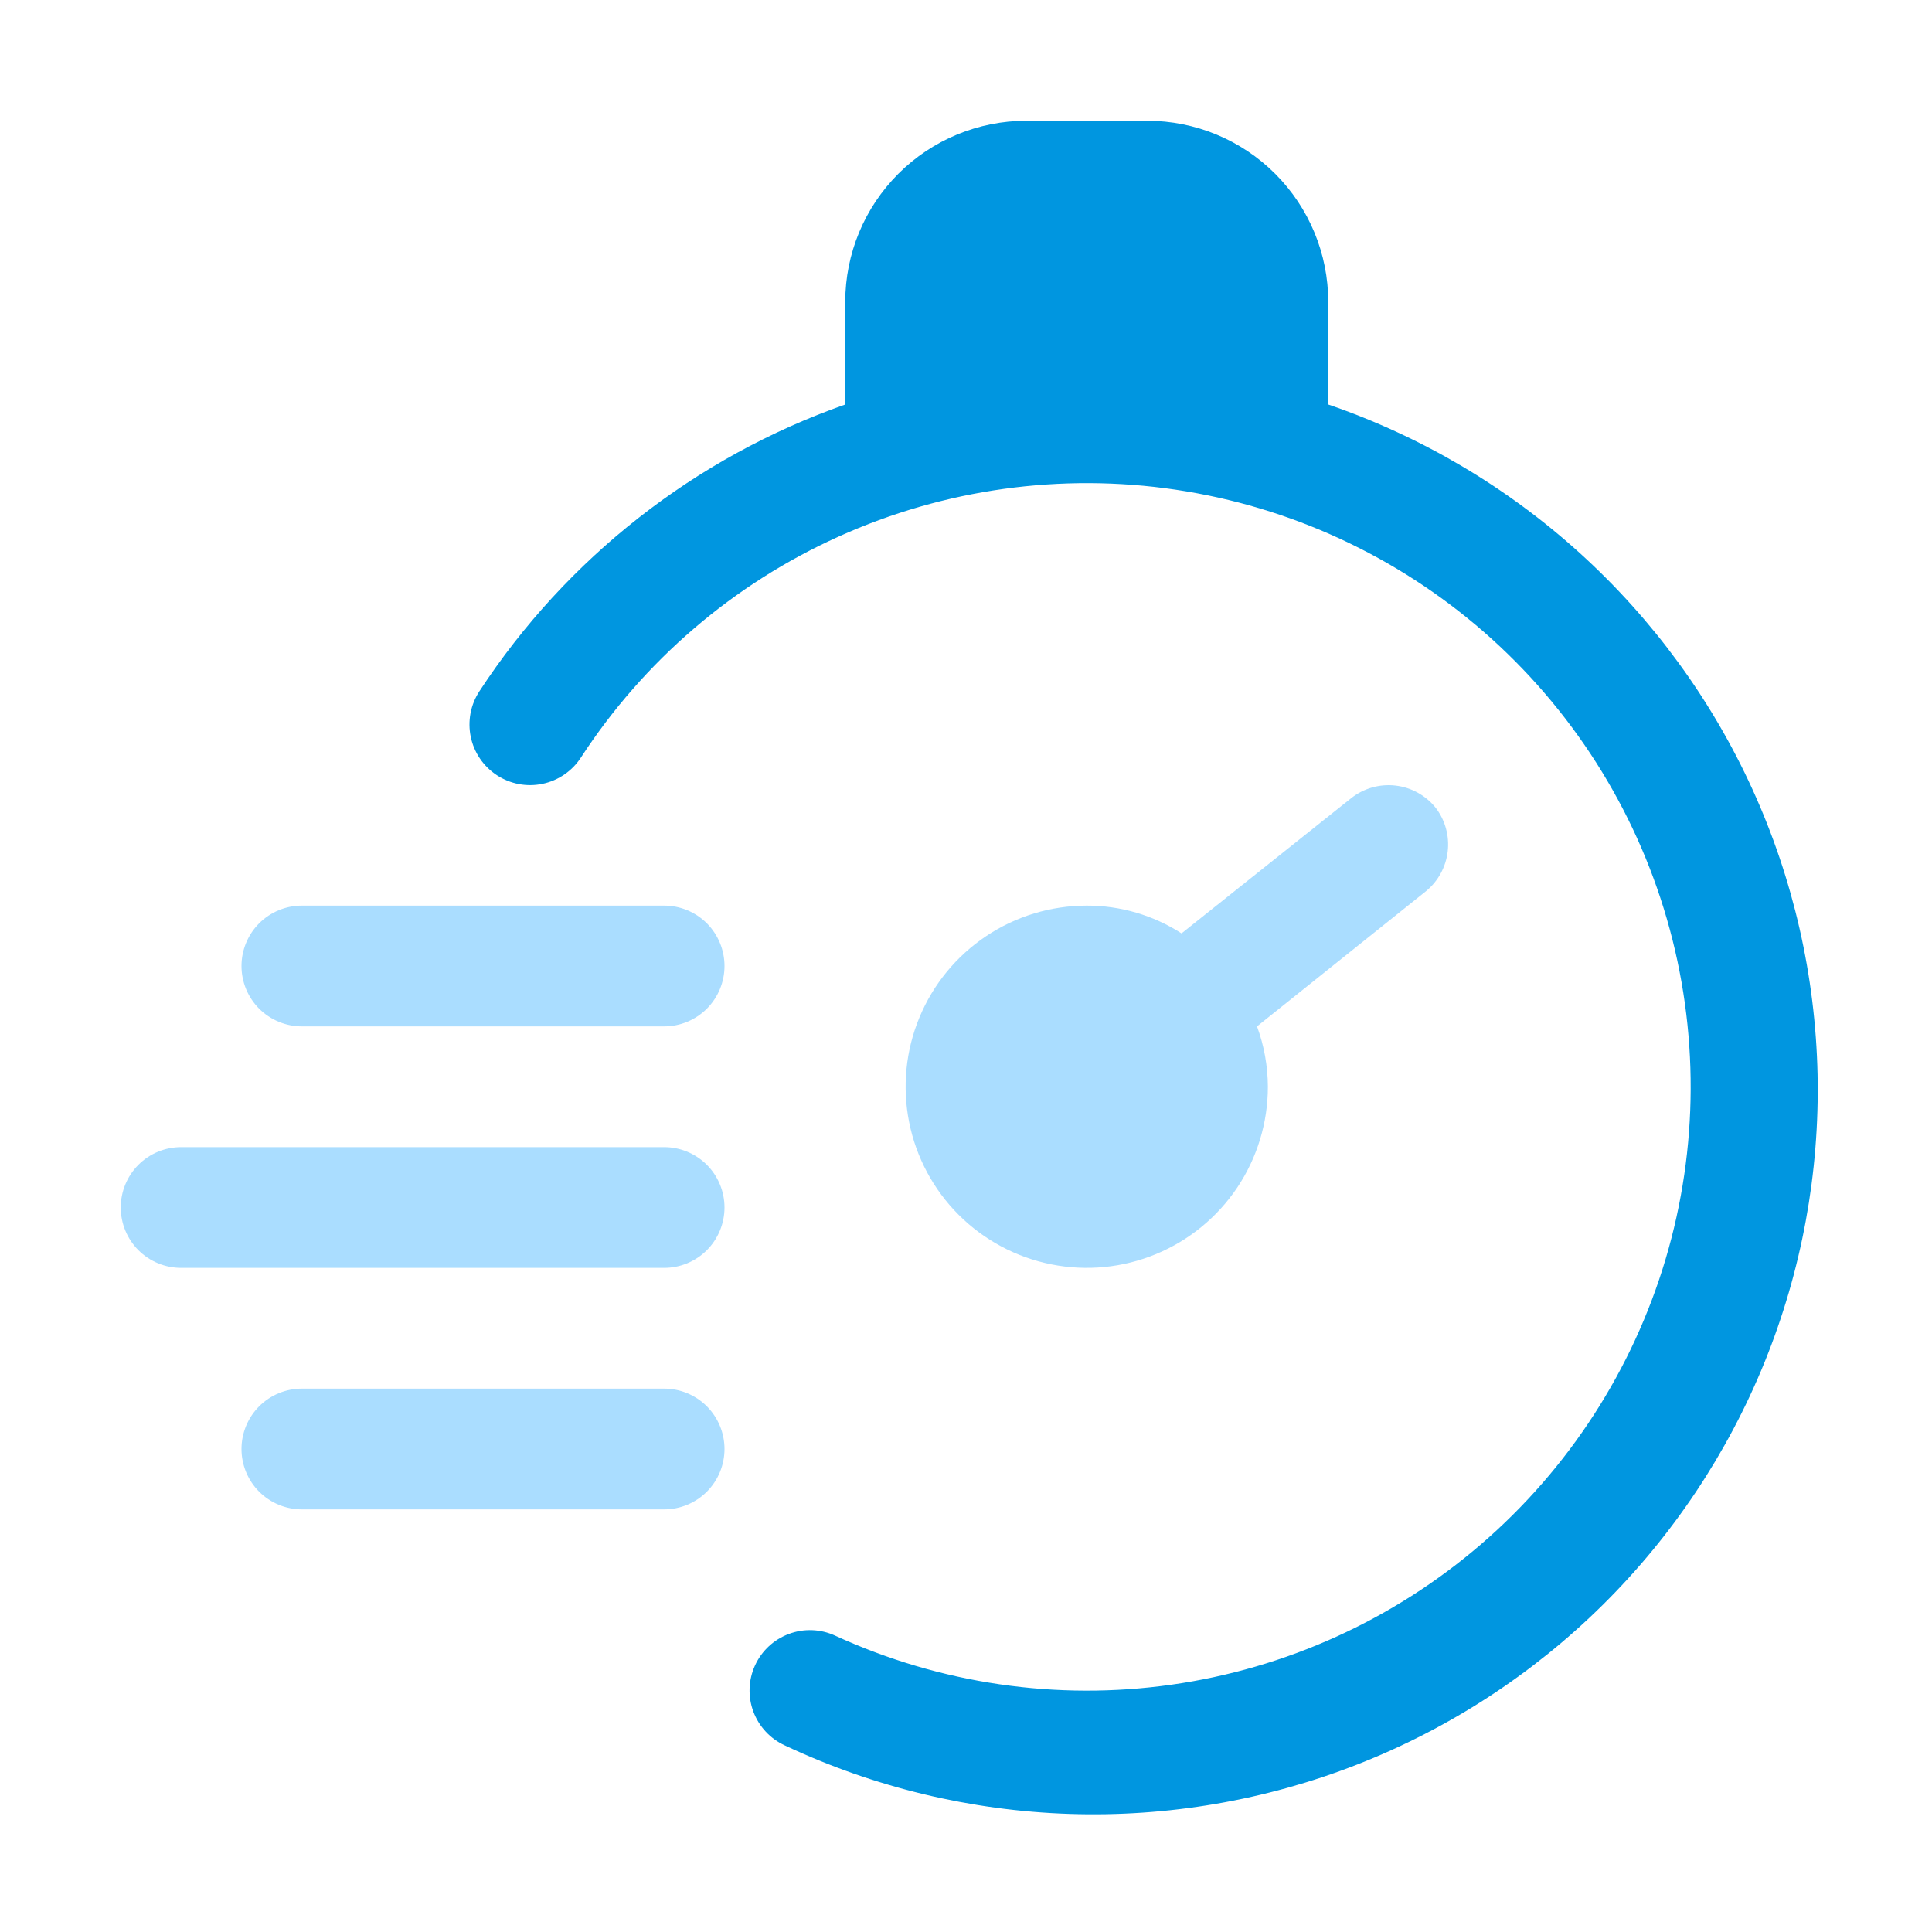 <svg width="48" height="48" viewBox="0 0 48 48" fill="none" xmlns="http://www.w3.org/2000/svg">
<path d="M33 10.05V7.5C33 6.307 32.526 5.162 31.682 4.318C30.838 3.474 29.694 3 28.5 3H25.5C24.307 3 23.162 3.474 22.318 4.318C21.474 5.162 21 6.307 21 7.5V10.05C17.27 11.362 14.075 13.866 11.91 17.175C11.802 17.34 11.727 17.526 11.69 17.72C11.654 17.914 11.655 18.114 11.696 18.308C11.777 18.699 12.011 19.041 12.345 19.26C12.679 19.479 13.087 19.556 13.478 19.474C13.869 19.393 14.211 19.159 14.43 18.825C15.997 16.416 18.222 14.508 20.842 13.328C23.462 12.147 26.365 11.744 29.208 12.166C32.05 12.588 34.711 13.818 36.875 15.708C39.038 17.599 40.614 20.072 41.413 22.832C42.212 25.592 42.201 28.523 41.383 31.277C40.564 34.032 38.971 36.493 36.794 38.368C34.617 40.243 31.947 41.454 29.102 41.856C26.257 42.258 23.356 41.834 20.745 40.635C20.383 40.47 19.97 40.455 19.598 40.595C19.225 40.734 18.923 41.016 18.758 41.377C18.593 41.739 18.578 42.152 18.717 42.525C18.857 42.898 19.138 43.2 19.5 43.365C21.714 44.406 24.117 44.985 26.562 45.066C29.007 45.148 31.443 44.73 33.722 43.838C36 42.946 38.072 41.6 39.813 39.88C41.553 38.16 42.924 36.104 43.843 33.837C44.762 31.569 45.209 29.138 45.157 26.692C45.104 24.246 44.554 21.837 43.539 19.61C42.525 17.384 41.066 15.388 39.255 13.745C37.442 12.101 35.314 10.844 33 10.05Z" fill="#0096E0"/>
<path d="M35.67 20.07C35.422 19.761 35.063 19.562 34.669 19.517C34.276 19.472 33.881 19.585 33.57 19.83L29.355 23.19C28.653 22.738 27.835 22.498 27 22.5C26.11 22.5 25.24 22.764 24.5 23.258C23.76 23.753 23.183 24.456 22.843 25.278C22.502 26.1 22.413 27.005 22.587 27.878C22.76 28.751 23.189 29.553 23.818 30.182C24.447 30.811 25.249 31.24 26.122 31.413C26.995 31.587 27.9 31.498 28.722 31.157C29.544 30.817 30.247 30.24 30.742 29.5C31.236 28.76 31.5 27.89 31.5 27C31.498 26.488 31.407 25.98 31.23 25.5L35.43 22.14C35.73 21.893 35.923 21.54 35.968 21.154C36.013 20.767 35.906 20.379 35.67 20.07Z" fill="#AADDFF"/>
<path d="M16.5 25.5H7.5C7.102 25.5 6.721 25.342 6.439 25.061C6.158 24.779 6 24.398 6 24C6 23.602 6.158 23.221 6.439 22.939C6.721 22.658 7.102 22.5 7.5 22.5H16.5C16.898 22.5 17.279 22.658 17.561 22.939C17.842 23.221 18 23.602 18 24C18 24.398 17.842 24.779 17.561 25.061C17.279 25.342 16.898 25.5 16.5 25.5Z" fill="#AADDFF"/>
<path d="M16.5 31.5H4.5C4.102 31.5 3.721 31.342 3.439 31.061C3.158 30.779 3 30.398 3 30C3 29.602 3.158 29.221 3.439 28.939C3.721 28.658 4.102 28.5 4.5 28.5H16.5C16.898 28.5 17.279 28.658 17.561 28.939C17.842 29.221 18 29.602 18 30C18 30.398 17.842 30.779 17.561 31.061C17.279 31.342 16.898 31.5 16.5 31.5Z" fill="#AADDFF"/>
<path d="M16.5 37.5H7.5C7.102 37.5 6.721 37.342 6.439 37.061C6.158 36.779 6 36.398 6 36C6 35.602 6.158 35.221 6.439 34.939C6.721 34.658 7.102 34.5 7.5 34.5H16.5C16.898 34.5 17.279 34.658 17.561 34.939C17.842 35.221 18 35.602 18 36C18 36.398 17.842 36.779 17.561 37.061C17.279 37.342 16.898 37.5 16.5 37.5Z" fill="#AADDFF"/>
</svg>
